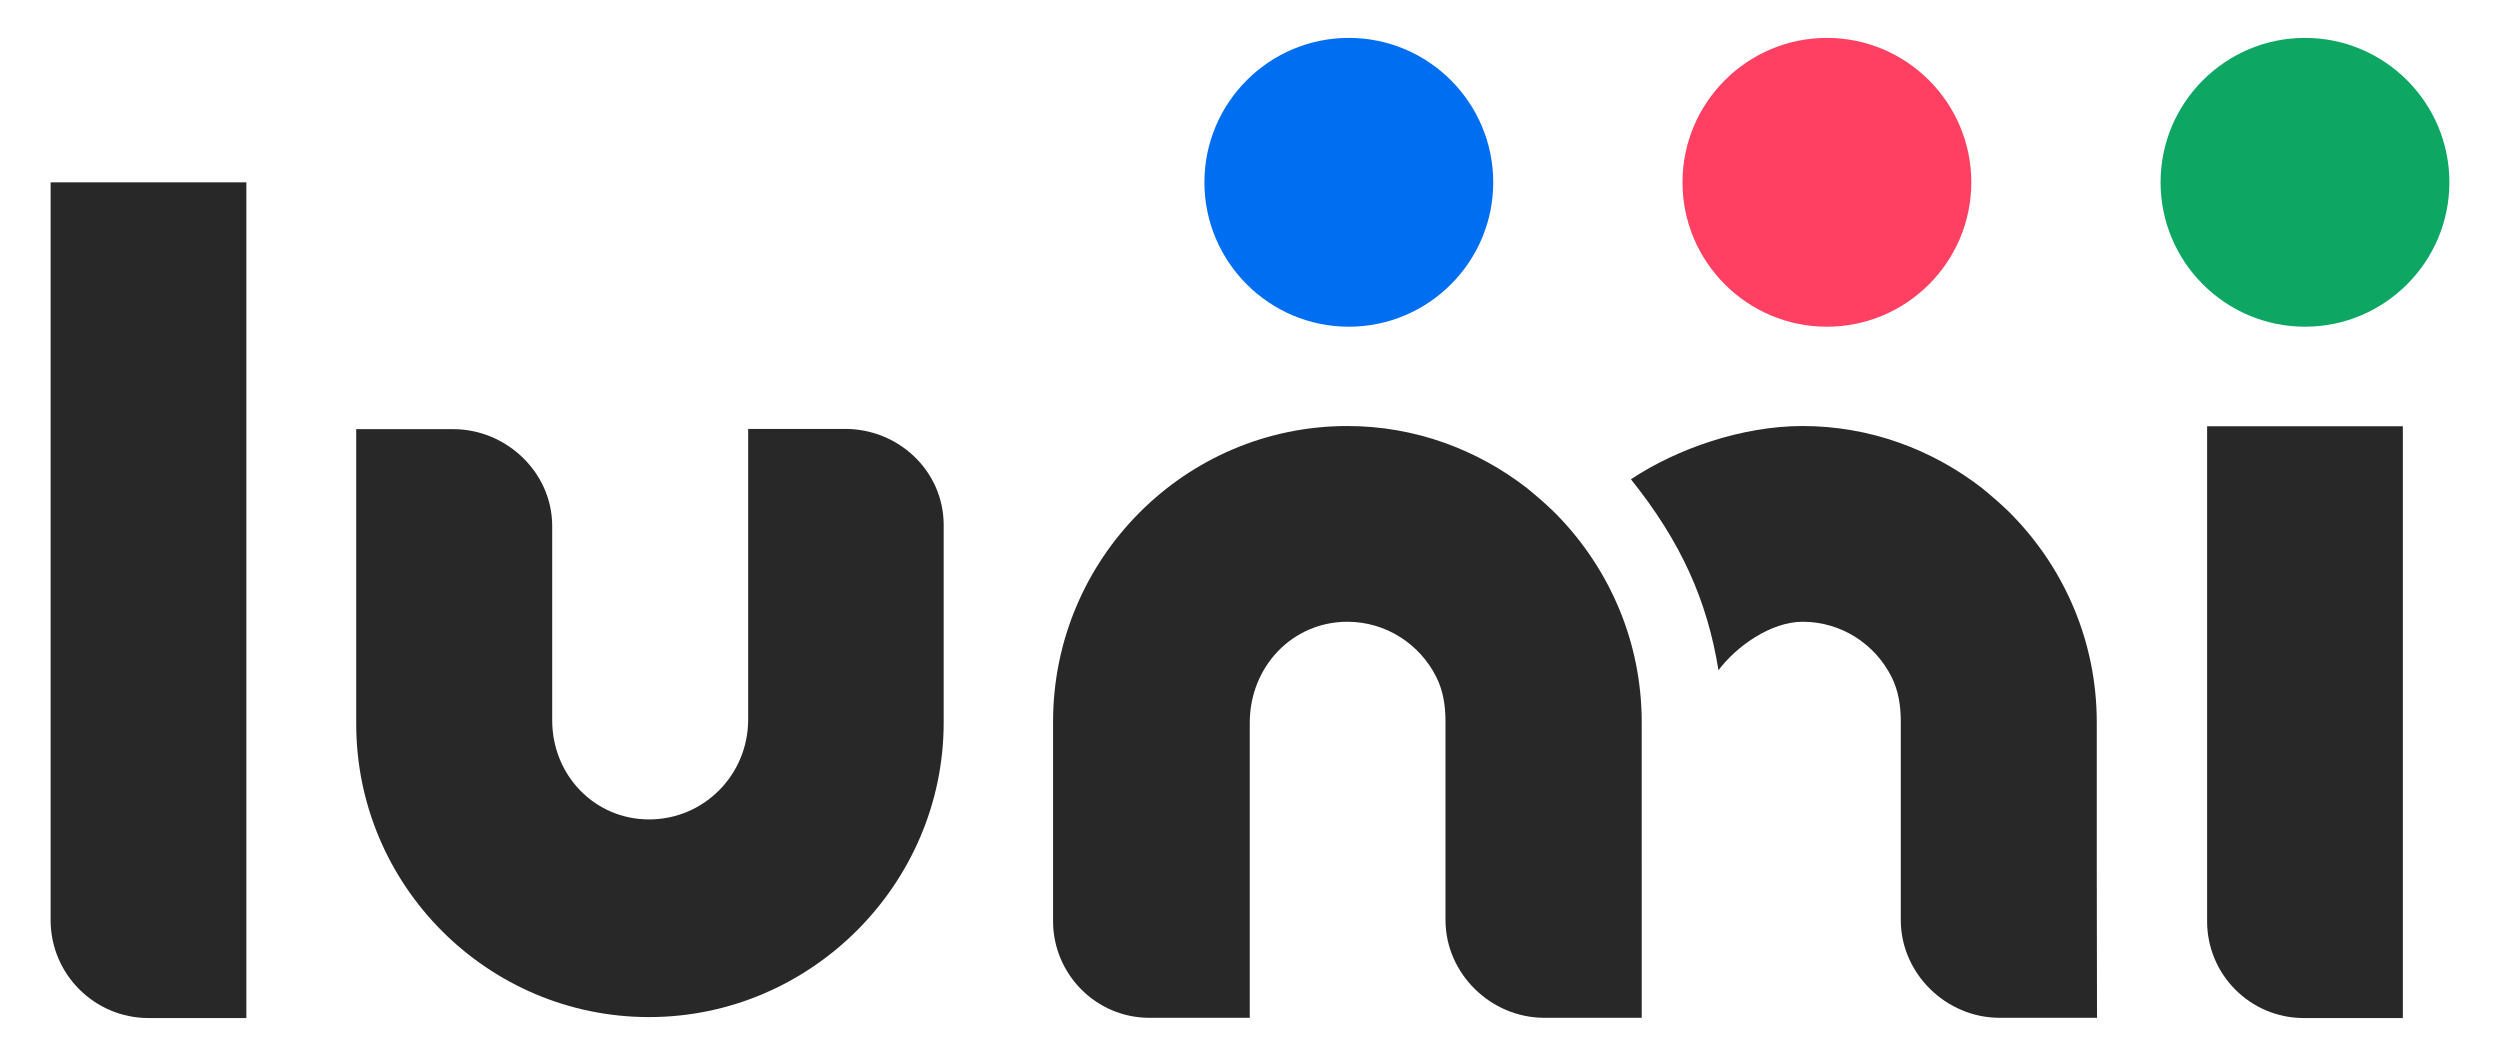 <?xml version="1.0" encoding="utf-8"?>
<!-- Generator: Adobe Illustrator 25.1.0, SVG Export Plug-In . SVG Version: 6.00 Build 0)  -->
<svg version="1.1" id="Layer_1" xmlns="http://www.w3.org/2000/svg" xmlns:xlink="http://www.w3.org/1999/xlink" x="0px" y="0px"
	 viewBox="0 0 1042.2 440.2" style="enable-background:new 0 0 1042.2 440.2;" xml:space="preserve">
<style type="text/css">
	.st0{fill:#282828;}
	.st1{fill:#0DA663;}
	.st2{fill:#FF4063;}
	.st3{fill:#006EF0;}
</style>
<g>
	<path class="st0" d="M352.3,178.8h-40.4v121.1c0,23.2-18.5,41.7-41.3,41.7c-22.8,0-40.4-18.5-40.4-41.3c0,0,0-80.2,0-80.2
		c0-0.1,0-1,0-1c-0.1-22.2-19.1-40.2-41.3-40.2h-40.4V220v73.1l0,8.7c0,67.4,54.8,122.2,122.1,122.2c67.4,0,122.8-55.4,122.8-122.8
		v-82.5C393.3,196.3,374.6,178.8,352.3,178.8z"/>
	<path class="st0" d="M61.9,424.4h40.8V76H21.1v307.6C21.1,406.1,39.4,424.4,61.9,424.4"/>
	<path class="st0" d="M960.4,424.4h41.3V177.7h-81.6v206.4C920.1,406.3,938.1,424.4,960.4,424.4"/>
	<path class="st1" d="M960.9,136.2c33.2,0,60.2-27,60.2-60.2c0-33.2-27-60.2-60.2-60.2c-33.2,0-60.2,27-60.2,60.2
		C900.7,109.2,927.7,136.2,960.9,136.2"/>
	<path class="st2" d="M761.6,136.2c33.2,0,60.2-27,60.2-60.2c0-33.2-27-60.2-60.2-60.2c-33.2,0-60.2,27-60.2,60.2
		C701.4,109.2,728.4,136.2,761.6,136.2"/>
	<path class="st3" d="M562.3,136.2c33.2,0,60.2-27,60.2-60.2c0-33.2-27-60.2-60.2-60.2c-33.2,0-60.2,27-60.2,60.2
		C502.1,109.2,529.1,136.2,562.3,136.2"/>
	<g>
		<path class="st0" d="M874.1,361.9v-8.7l0-8.7l0-43.4c0-33.4-13.3-63.6-34.8-85.9c-2-2.1-4.2-4.1-6.4-6.1c-2.2-1.9-4.4-3.8-6.6-5.6
			c-20.8-16.1-46.7-25.9-74.9-25.9c-24.9,0-52.1,9.3-71.5,22.2c20.9,26.1,31.8,50.5,36.5,79.6c7.4-9.9,21.8-20.2,35.1-20.2
			c16.2,0,30.2,9.4,37,22.9c2.9,5.7,3.9,12,3.9,18.8l0,60.9l0,21.7l0,0.1c0,0.1,0,0.2,0,0.3c0.2,22.1,18.9,40.3,41,40.4h40.8
			L874.1,361.9z"/>
	</g>
	<path class="st0" d="M684.4,353.2l0-8.7l0-43.4c0-33.4-13.3-63.6-34.8-85.9c-2-2.1-4.2-4.1-6.4-6.1c-2.2-1.9-4.4-3.8-6.6-5.6
		c-20.8-16.1-46.7-25.9-74.9-25.9c-67.7,0-122.7,55.3-122.7,123.3v83.1c0,22.1,17.9,40.2,39.9,40.3H521v-123
		c0-23.4,17.8-42.1,40.7-42.1c16.2,0,30.2,9.4,37,22.9c2.9,5.7,3.9,12,3.9,18.8l0,60.9l0,21.7l0,0.1c0,0.1,0,0.2,0,0.3
		c0.2,22.1,18.9,40.3,41,40.4h40.8l0-62.5V353.2z"/>
</g>
</svg>
